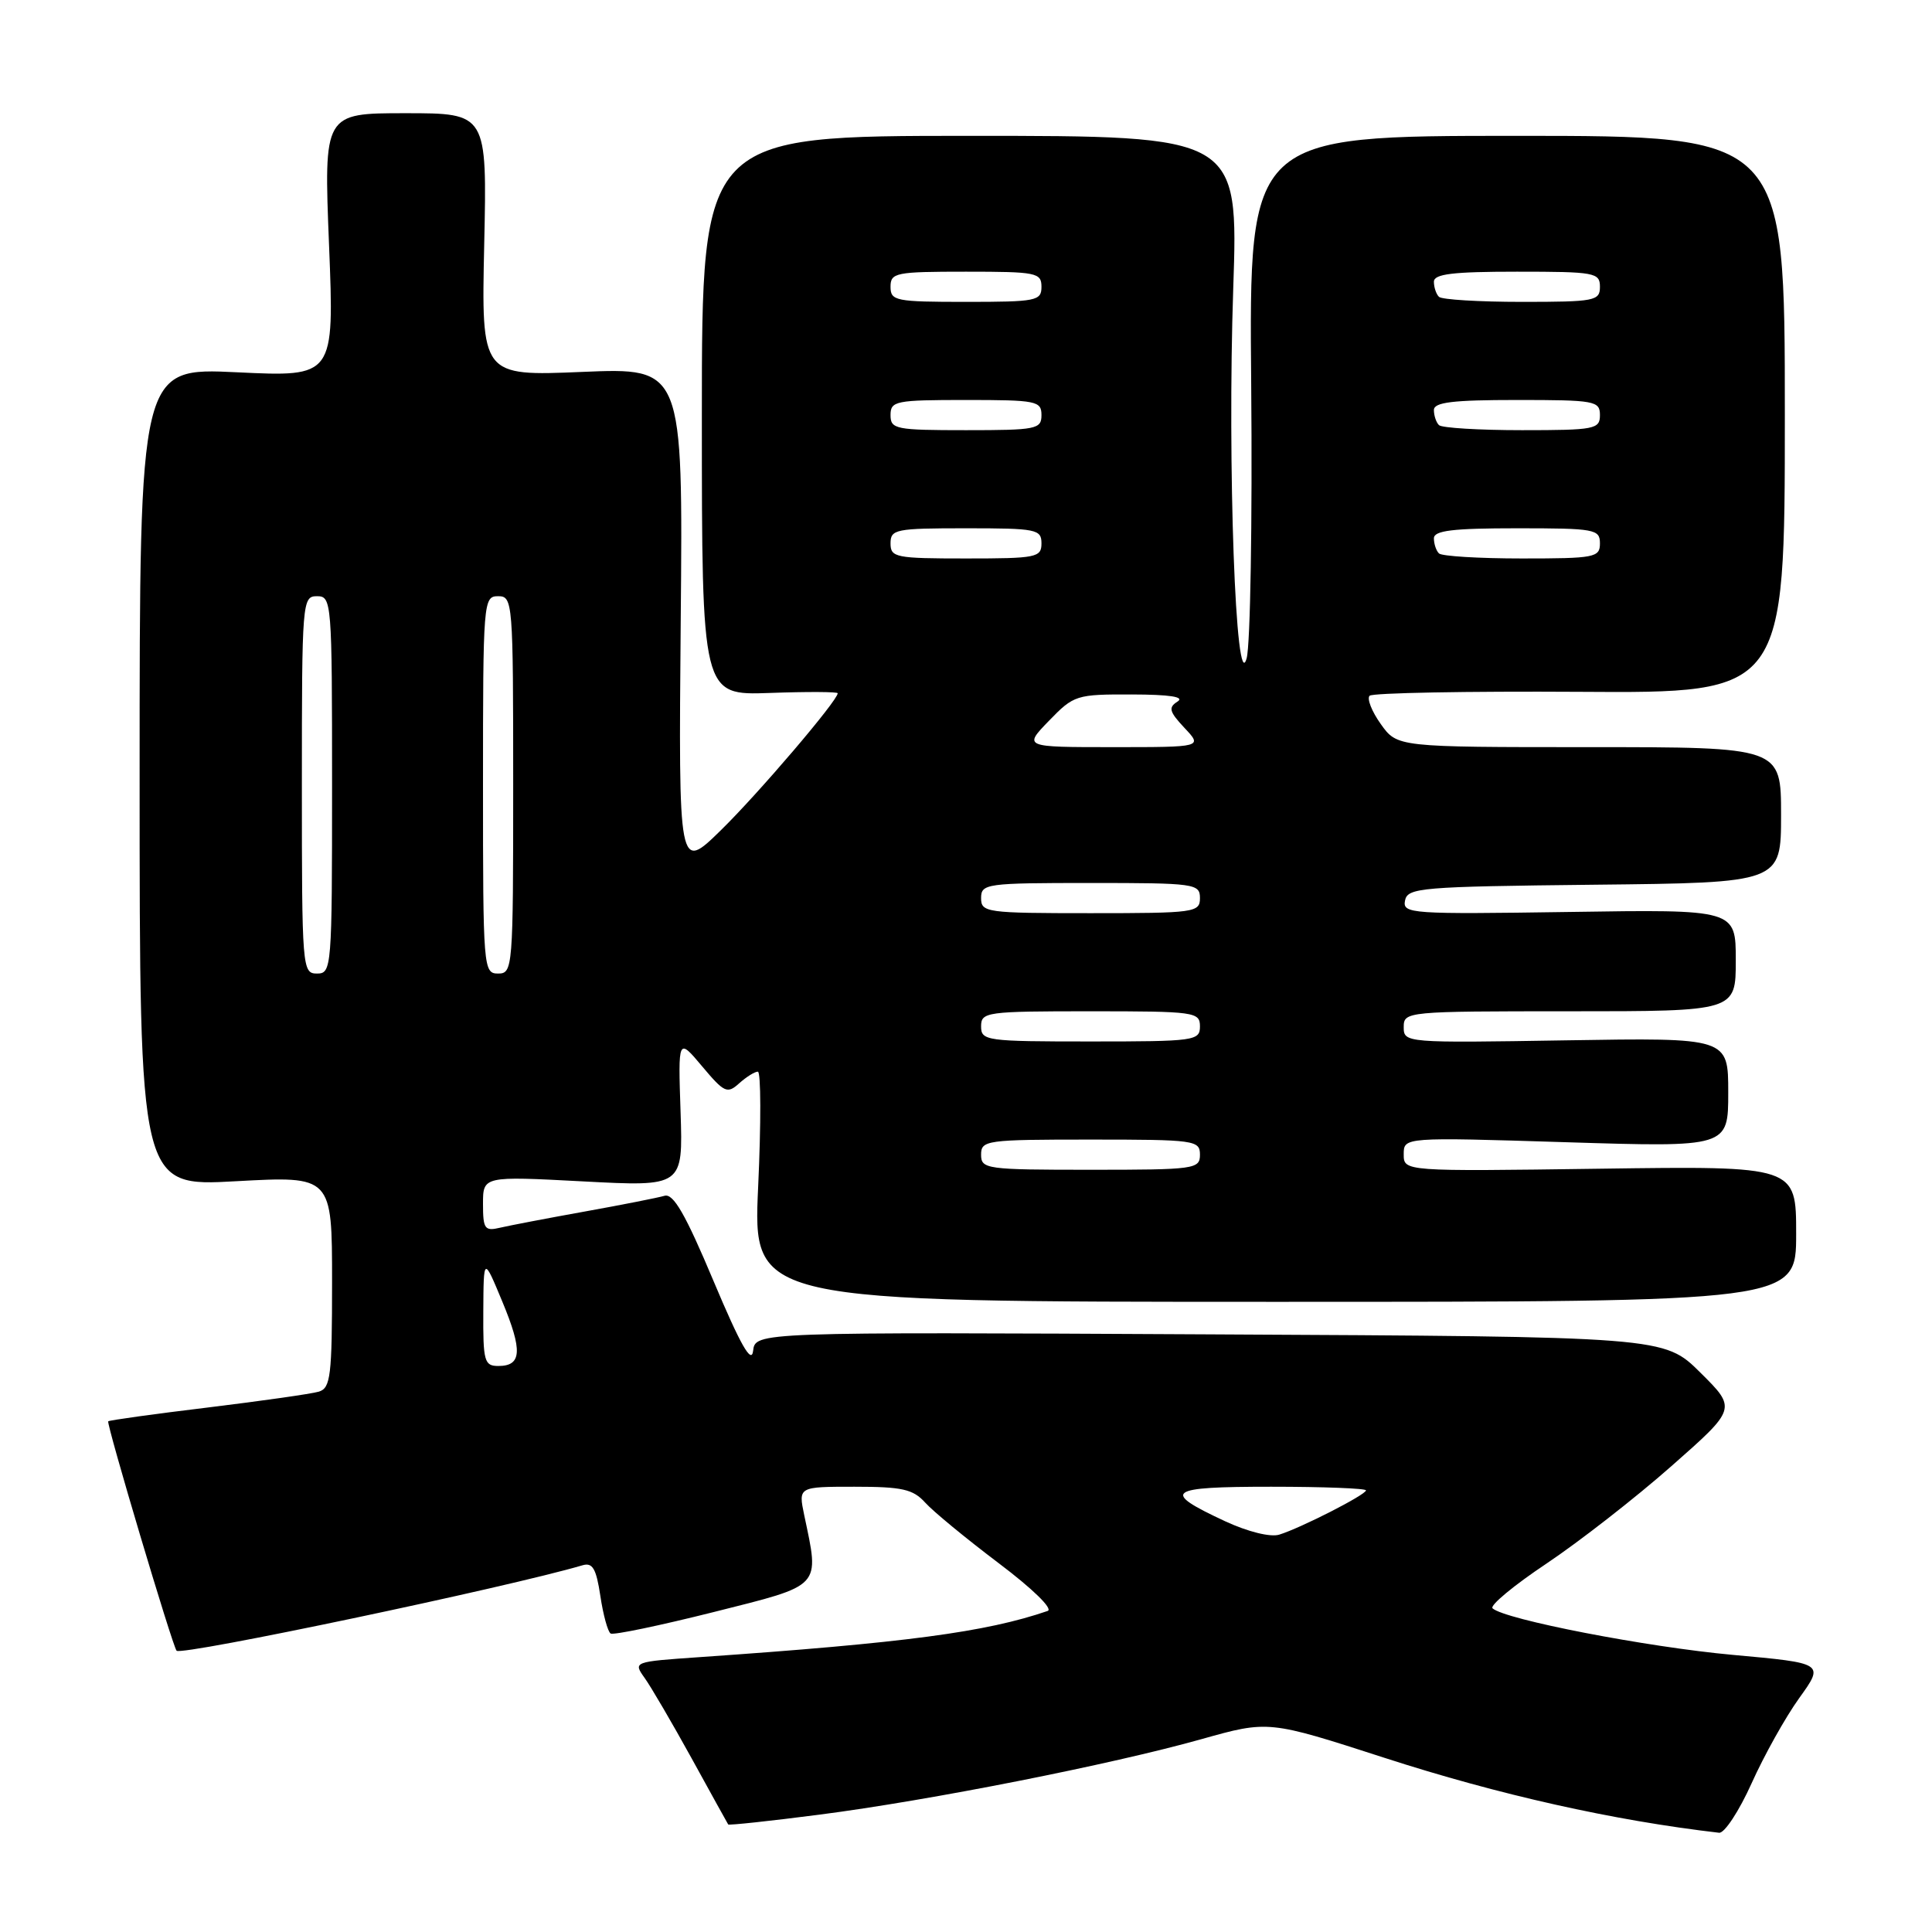 <?xml version="1.0" encoding="UTF-8" standalone="no"?>
<!DOCTYPE svg PUBLIC "-//W3C//DTD SVG 1.1//EN" "http://www.w3.org/Graphics/SVG/1.1/DTD/svg11.dtd" >
<svg xmlns="http://www.w3.org/2000/svg" xmlns:xlink="http://www.w3.org/1999/xlink" version="1.1" viewBox="0 0 256 256">
 <g >
 <path fill="currentColor"
d=" M 232.09 236.31 C 233.74 232.63 236.58 227.54 238.41 225.00 C 241.73 220.38 241.73 220.38 229.61 219.28 C 218.25 218.25 199.39 214.60 197.77 213.11 C 197.37 212.74 200.59 210.07 204.92 207.18 C 209.25 204.28 216.70 198.48 221.46 194.28 C 230.12 186.65 230.12 186.65 225.31 181.88 C 220.50 177.11 220.50 177.11 160.29 176.81 C 100.08 176.50 100.08 176.50 99.79 179.00 C 99.58 180.80 98.12 178.23 94.55 169.75 C 90.82 160.87 89.22 158.10 88.05 158.45 C 87.20 158.70 82.45 159.64 77.50 160.53 C 72.55 161.42 67.49 162.39 66.25 162.68 C 64.23 163.16 64.00 162.84 64.00 159.53 C 64.00 155.84 64.00 155.84 77.25 156.54 C 90.50 157.24 90.50 157.24 90.18 147.37 C 89.85 137.50 89.85 137.50 93.04 141.30 C 95.97 144.79 96.37 144.97 97.94 143.55 C 98.89 142.70 100.00 142.00 100.42 142.00 C 100.83 142.00 100.85 148.86 100.46 157.25 C 99.76 172.50 99.76 172.50 168.88 172.50 C 238.00 172.50 238.00 172.50 238.00 163.50 C 238.00 154.50 238.00 154.50 212.00 154.86 C 186.00 155.22 186.00 155.22 186.00 152.95 C 186.00 150.68 186.00 150.68 207.50 151.35 C 229.00 152.02 229.00 152.02 229.00 144.76 C 229.00 137.50 229.00 137.50 207.50 137.85 C 186.22 138.20 186.00 138.18 186.00 136.10 C 186.00 134.03 186.32 134.00 208.00 134.00 C 230.00 134.00 230.00 134.00 230.00 127.25 C 230.00 120.50 230.00 120.50 207.91 120.84 C 186.92 121.15 185.84 121.08 186.17 119.34 C 186.50 117.62 188.18 117.48 211.26 117.23 C 236.00 116.97 236.00 116.97 236.00 107.98 C 236.00 99.00 236.00 99.00 210.57 99.00 C 185.14 99.00 185.14 99.00 182.96 95.94 C 181.76 94.26 181.10 92.57 181.48 92.19 C 181.86 91.81 194.40 91.58 209.34 91.67 C 236.50 91.85 236.50 91.85 236.50 54.92 C 236.50 18.00 236.50 18.00 201.00 18.00 C 165.50 18.00 165.50 18.00 165.79 50.96 C 165.95 69.09 165.68 85.40 165.19 87.21 C 163.75 92.55 162.62 61.54 163.41 38.25 C 164.09 18.00 164.09 18.00 128.54 18.00 C 93.00 18.00 93.00 18.00 93.00 55.07 C 93.00 92.14 93.00 92.14 102.00 91.82 C 106.95 91.64 111.00 91.66 111.00 91.86 C 111.00 92.83 100.48 105.16 95.53 110.00 C 89.91 115.50 89.91 115.50 90.20 82.11 C 90.50 48.72 90.50 48.72 77.14 49.28 C 63.78 49.84 63.78 49.84 64.16 32.42 C 64.54 15.00 64.54 15.00 53.72 15.00 C 42.90 15.00 42.90 15.00 43.60 32.47 C 44.30 49.95 44.30 49.95 31.40 49.33 C 18.50 48.71 18.50 48.71 18.50 102.97 C 18.50 157.23 18.50 157.23 31.25 156.52 C 44.00 155.82 44.00 155.82 44.00 169.84 C 44.00 182.33 43.81 183.92 42.25 184.40 C 41.29 184.69 34.67 185.63 27.55 186.50 C 20.42 187.36 14.48 188.19 14.34 188.33 C 14.06 188.60 22.88 218.21 23.40 218.73 C 24.09 219.42 67.27 210.33 77.18 207.41 C 78.52 207.01 79.00 207.83 79.55 211.47 C 79.92 213.97 80.54 216.21 80.91 216.45 C 81.29 216.68 87.42 215.40 94.55 213.61 C 109.05 209.96 108.60 210.45 106.56 200.75 C 105.78 197.00 105.78 197.00 113.23 197.00 C 119.55 197.00 120.98 197.32 122.60 199.11 C 123.64 200.27 128.02 203.87 132.32 207.12 C 136.82 210.51 139.58 213.20 138.82 213.46 C 130.63 216.27 119.98 217.69 92.69 219.58 C 83.90 220.19 83.89 220.19 85.42 222.34 C 86.27 223.53 89.07 228.32 91.65 233.00 C 94.22 237.68 96.40 241.61 96.49 241.75 C 96.58 241.88 102.02 241.30 108.58 240.45 C 123.17 238.57 147.23 233.81 159.19 230.45 C 168.08 227.95 168.08 227.95 183.48 232.93 C 198.58 237.82 213.81 241.23 227.79 242.85 C 228.50 242.93 230.43 239.99 232.09 236.31 Z  M 162.37 201.59 C 153.77 197.59 154.56 197.00 168.44 197.00 C 175.35 197.00 181.00 197.22 181.00 197.48 C 181.00 198.06 172.34 202.48 169.50 203.35 C 168.33 203.71 165.36 202.97 162.37 201.59 Z  M 64.04 173.75 C 64.08 166.50 64.08 166.50 66.56 172.47 C 69.27 178.99 69.14 181.00 66.03 181.00 C 64.17 181.00 64.00 180.38 64.04 173.75 Z  M 130.00 153.00 C 130.00 151.09 130.67 151.00 144.50 151.00 C 158.33 151.00 159.00 151.09 159.00 153.00 C 159.00 154.91 158.33 155.00 144.50 155.00 C 130.67 155.00 130.00 154.91 130.00 153.00 Z  M 130.00 136.00 C 130.00 134.09 130.67 134.00 144.50 134.00 C 158.33 134.00 159.00 134.09 159.00 136.00 C 159.00 137.91 158.33 138.00 144.50 138.00 C 130.67 138.00 130.00 137.91 130.00 136.00 Z  M 40.00 104.00 C 40.00 79.67 40.05 79.00 42.00 79.00 C 43.95 79.00 44.00 79.67 44.00 104.00 C 44.00 128.33 43.95 129.00 42.00 129.00 C 40.05 129.00 40.00 128.33 40.00 104.00 Z  M 64.00 104.00 C 64.00 79.67 64.05 79.00 66.00 79.00 C 67.95 79.00 68.00 79.67 68.00 104.00 C 68.00 128.33 67.95 129.00 66.00 129.00 C 64.05 129.00 64.00 128.33 64.00 104.00 Z  M 130.00 119.00 C 130.00 117.09 130.67 117.00 144.50 117.00 C 158.33 117.00 159.00 117.09 159.00 119.00 C 159.00 120.91 158.33 121.00 144.50 121.00 C 130.67 121.00 130.00 120.91 130.00 119.00 Z  M 139.00 95.50 C 142.29 92.10 142.62 92.00 149.95 92.02 C 155.01 92.03 157.01 92.34 156.03 92.96 C 154.78 93.75 154.93 94.29 156.95 96.45 C 159.35 99.00 159.35 99.00 147.48 99.00 C 135.61 99.00 135.61 99.00 139.00 95.50 Z  M 118.00 72.00 C 118.00 70.13 118.67 70.00 128.00 70.00 C 137.33 70.00 138.00 70.13 138.00 72.00 C 138.00 73.87 137.33 74.00 128.00 74.00 C 118.67 74.00 118.00 73.87 118.00 72.00 Z  M 190.67 73.33 C 190.30 72.97 190.00 72.07 190.00 71.33 C 190.00 70.30 192.50 70.00 201.00 70.00 C 211.33 70.00 212.00 70.12 212.00 72.00 C 212.00 73.87 211.33 74.00 201.67 74.00 C 195.98 74.00 191.03 73.70 190.67 73.33 Z  M 118.00 55.00 C 118.00 53.13 118.67 53.00 128.00 53.00 C 137.33 53.00 138.00 53.13 138.00 55.00 C 138.00 56.87 137.33 57.00 128.00 57.00 C 118.67 57.00 118.00 56.87 118.00 55.00 Z  M 190.67 56.33 C 190.30 55.97 190.00 55.07 190.00 54.33 C 190.00 53.30 192.50 53.00 201.00 53.00 C 211.33 53.00 212.00 53.12 212.00 55.00 C 212.00 56.87 211.33 57.00 201.67 57.00 C 195.98 57.00 191.03 56.70 190.67 56.33 Z  M 118.00 38.00 C 118.00 36.13 118.67 36.00 128.00 36.00 C 137.33 36.00 138.00 36.13 138.00 38.00 C 138.00 39.87 137.33 40.00 128.00 40.00 C 118.67 40.00 118.00 39.87 118.00 38.00 Z  M 190.67 39.33 C 190.30 38.97 190.00 38.07 190.00 37.33 C 190.00 36.30 192.50 36.00 201.00 36.00 C 211.33 36.00 212.00 36.12 212.00 38.00 C 212.00 39.87 211.33 40.00 201.67 40.00 C 195.98 40.00 191.03 39.70 190.67 39.33 Z "/>
</g>
</svg>